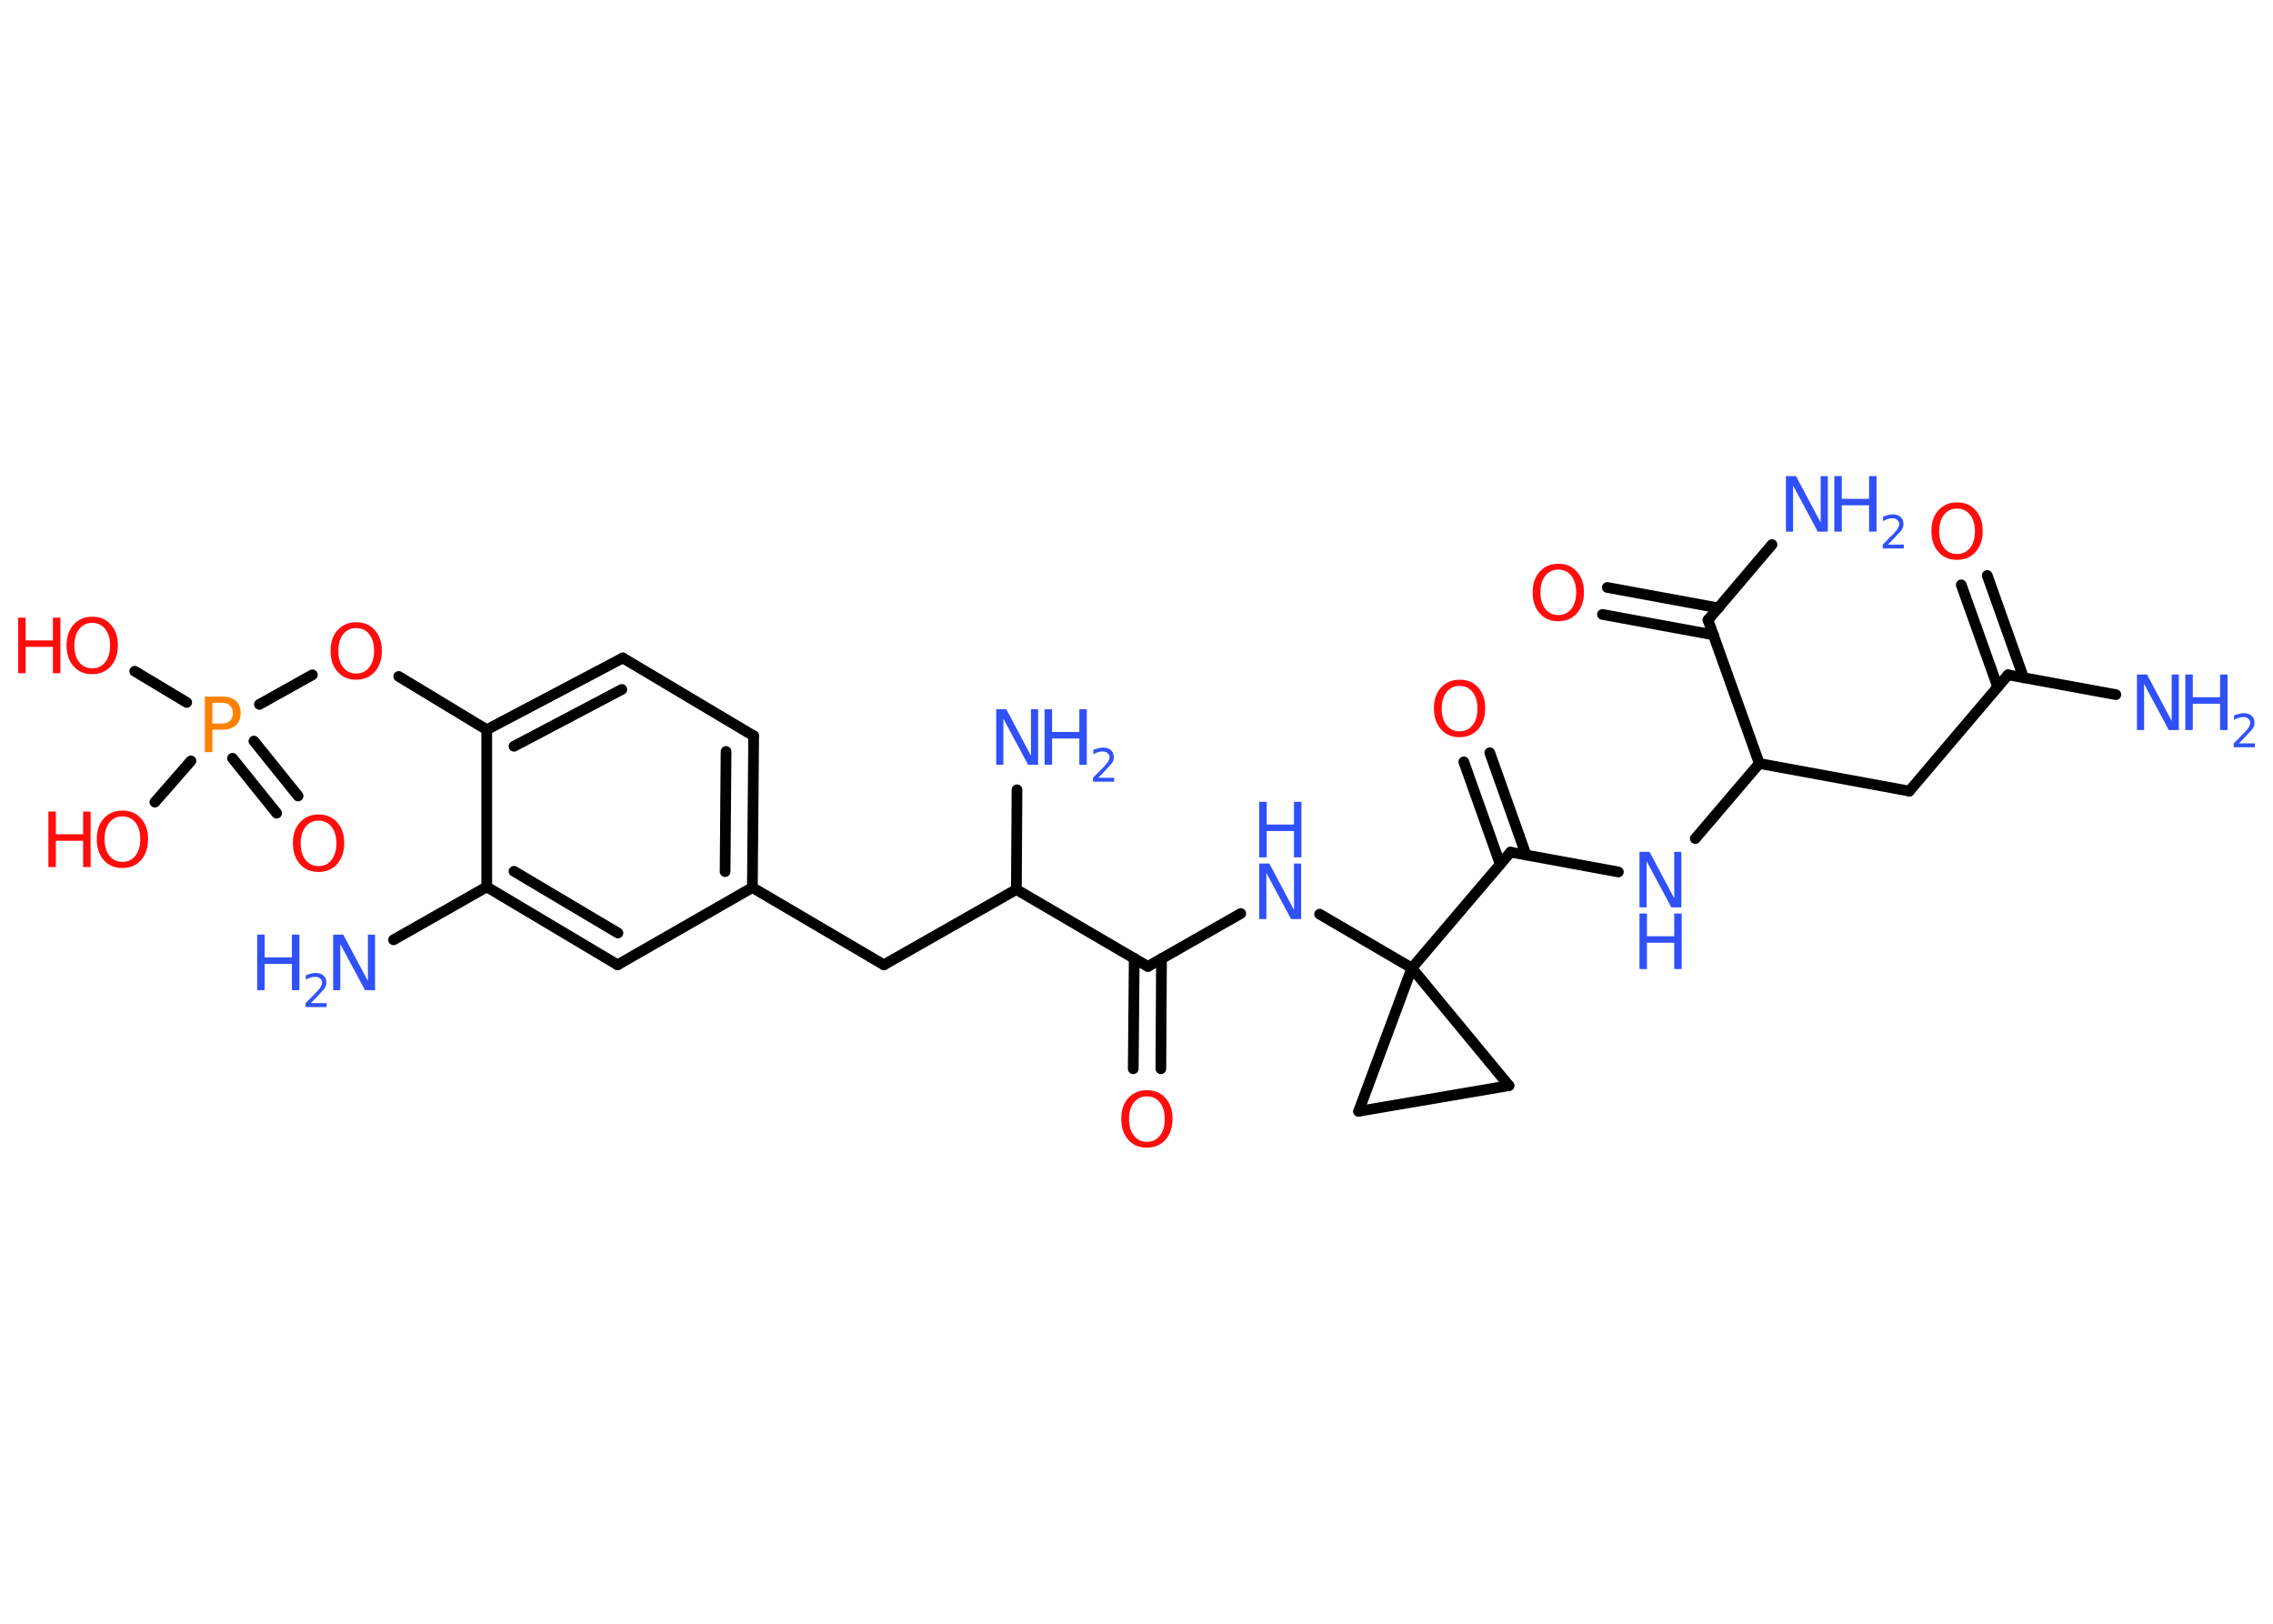 <?xml version='1.0' encoding='UTF-8'?>
<!DOCTYPE svg PUBLIC "-//W3C//DTD SVG 1.1//EN" "http://www.w3.org/Graphics/SVG/1.1/DTD/svg11.dtd">
<svg version='1.2' xmlns='http://www.w3.org/2000/svg' xmlns:xlink='http://www.w3.org/1999/xlink' width='70.0mm' height='50.0mm' viewBox='0 0 70.0 50.0'>
  <desc>Generated by the Chemistry Development Kit (http://github.com/cdk)</desc>
  <g stroke-linecap='round' stroke-linejoin='round' stroke='#000000' stroke-width='.33' fill='#3050F8'>
    <rect x='.0' y='.0' width='70.0' height='50.0' fill='#FFFFFF' stroke='none'/>
    <g id='mol1' class='mol'>
      <line id='mol1bnd1' class='bond' x1='65.16' y1='21.39' x2='61.84' y2='20.78'/>
      <g id='mol1bnd2' class='bond'>
        <line x1='61.52' y1='21.15' x2='60.4' y2='18.01'/>
        <line x1='62.32' y1='20.87' x2='61.2' y2='17.72'/>
      </g>
      <line id='mol1bnd3' class='bond' x1='61.84' y1='20.78' x2='58.8' y2='24.36'/>
      <line id='mol1bnd4' class='bond' x1='58.8' y1='24.36' x2='54.18' y2='23.51'/>
      <line id='mol1bnd5' class='bond' x1='54.18' y1='23.51' x2='52.21' y2='25.82'/>
      <line id='mol1bnd6' class='bond' x1='49.84' y1='26.85' x2='46.52' y2='26.24'/>
      <g id='mol1bnd7' class='bond'>
        <line x1='46.2' y1='26.61' x2='45.08' y2='23.46'/>
        <line x1='47.0' y1='26.33' x2='45.88' y2='23.18'/>
      </g>
      <line id='mol1bnd8' class='bond' x1='46.52' y1='26.24' x2='43.48' y2='29.81'/>
      <line id='mol1bnd9' class='bond' x1='43.48' y1='29.81' x2='40.64' y2='28.15'/>
      <line id='mol1bnd10' class='bond' x1='38.21' y1='28.13' x2='35.35' y2='29.76'/>
      <g id='mol1bnd11' class='bond'>
        <line x1='35.77' y1='29.52' x2='35.75' y2='32.91'/>
        <line x1='34.93' y1='29.51' x2='34.9' y2='32.91'/>
      </g>
      <line id='mol1bnd12' class='bond' x1='35.35' y1='29.76' x2='31.3' y2='27.39'/>
      <line id='mol1bnd13' class='bond' x1='31.3' y1='27.39' x2='31.32' y2='24.32'/>
      <line id='mol1bnd14' class='bond' x1='31.3' y1='27.39' x2='27.22' y2='29.71'/>
      <line id='mol1bnd15' class='bond' x1='27.22' y1='29.71' x2='23.17' y2='27.33'/>
      <g id='mol1bnd16' class='bond'>
        <line x1='23.17' y1='27.33' x2='23.21' y2='22.66'/>
        <line x1='22.33' y1='26.84' x2='22.36' y2='23.14'/>
      </g>
      <line id='mol1bnd17' class='bond' x1='23.21' y1='22.66' x2='19.18' y2='20.26'/>
      <g id='mol1bnd18' class='bond'>
        <line x1='19.18' y1='20.26' x2='14.99' y2='22.47'/>
        <line x1='19.15' y1='21.23' x2='15.83' y2='22.98'/>
      </g>
      <line id='mol1bnd19' class='bond' x1='14.99' y1='22.47' x2='12.28' y2='20.83'/>
      <line id='mol1bnd20' class='bond' x1='9.62' y1='20.78' x2='7.99' y2='21.69'/>
      <g id='mol1bnd21' class='bond'>
        <line x1='7.82' y1='22.82' x2='9.18' y2='24.51'/>
        <line x1='7.16' y1='23.35' x2='8.52' y2='25.04'/>
      </g>
      <line id='mol1bnd22' class='bond' x1='5.75' y1='21.63' x2='4.15' y2='20.67'/>
      <line id='mol1bnd23' class='bond' x1='5.88' y1='23.43' x2='4.77' y2='24.7'/>
      <line id='mol1bnd24' class='bond' x1='14.99' y1='22.47' x2='14.99' y2='27.31'/>
      <line id='mol1bnd25' class='bond' x1='14.99' y1='27.31' x2='12.12' y2='28.94'/>
      <g id='mol1bnd26' class='bond'>
        <line x1='14.99' y1='27.31' x2='19.02' y2='29.71'/>
        <line x1='15.83' y1='26.83' x2='19.03' y2='28.73'/>
      </g>
      <line id='mol1bnd27' class='bond' x1='23.17' y1='27.33' x2='19.02' y2='29.71'/>
      <line id='mol1bnd28' class='bond' x1='43.48' y1='29.81' x2='41.84' y2='34.22'/>
      <line id='mol1bnd29' class='bond' x1='41.84' y1='34.22' x2='46.47' y2='33.43'/>
      <line id='mol1bnd30' class='bond' x1='43.48' y1='29.81' x2='46.47' y2='33.43'/>
      <line id='mol1bnd31' class='bond' x1='54.18' y1='23.51' x2='52.6' y2='19.09'/>
      <line id='mol1bnd32' class='bond' x1='52.6' y1='19.09' x2='54.57' y2='16.77'/>
      <g id='mol1bnd33' class='bond'>
        <line x1='52.77' y1='19.55' x2='49.35' y2='18.92'/>
        <line x1='52.92' y1='18.72' x2='49.5' y2='18.09'/>
      </g>
      <g id='mol1atm1' class='atom'>
        <path d='M65.81 20.77h.31l.76 1.43v-1.43h.22v1.71h-.31l-.76 -1.42v1.42h-.22v-1.71z' stroke='none'/>
        <path d='M67.3 20.77h.23v.7h.84v-.7h.23v1.71h-.23v-.81h-.84v.81h-.23v-1.71z' stroke='none'/>
        <path d='M68.96 22.89h.48v.12h-.65v-.12q.08 -.08 .22 -.22q.14 -.14 .17 -.18q.07 -.07 .09 -.13q.03 -.05 .03 -.1q.0 -.08 -.06 -.13q-.06 -.05 -.15 -.05q-.07 .0 -.14 .02q-.07 .02 -.15 .07v-.14q.08 -.03 .16 -.05q.07 -.02 .13 -.02q.16 .0 .25 .08q.09 .08 .09 .21q.0 .06 -.02 .12q-.02 .06 -.09 .13q-.02 .02 -.11 .12q-.09 .1 -.26 .27z' stroke='none'/>
      </g>
      <path id='mol1atm3' class='atom' d='M60.27 15.66q-.25 .0 -.4 .19q-.15 .19 -.15 .51q.0 .32 .15 .51q.15 .19 .4 .19q.25 .0 .4 -.19q.15 -.19 .15 -.51q.0 -.32 -.15 -.51q-.15 -.19 -.4 -.19zM60.27 15.47q.36 .0 .57 .24q.22 .24 .22 .64q.0 .4 -.22 .65q-.22 .24 -.57 .24q-.36 .0 -.57 -.24q-.22 -.24 -.22 -.65q.0 -.4 .22 -.64q.22 -.24 .57 -.24z' stroke='none' fill='#FF0D0D'/>
      <g id='mol1atm6' class='atom'>
        <path d='M50.49 26.23h.31l.76 1.43v-1.43h.22v1.71h-.31l-.76 -1.42v1.42h-.22v-1.71z' stroke='none'/>
        <path d='M50.49 28.13h.23v.7h.84v-.7h.23v1.71h-.23v-.81h-.84v.81h-.23v-1.71z' stroke='none'/>
      </g>
      <path id='mol1atm8' class='atom' d='M44.95 21.12q-.25 .0 -.4 .19q-.15 .19 -.15 .51q.0 .32 .15 .51q.15 .19 .4 .19q.25 .0 .4 -.19q.15 -.19 .15 -.51q.0 -.32 -.15 -.51q-.15 -.19 -.4 -.19zM44.95 20.93q.36 .0 .57 .24q.22 .24 .22 .64q.0 .4 -.22 .65q-.22 .24 -.57 .24q-.36 .0 -.57 -.24q-.22 -.24 -.22 -.65q.0 -.4 .22 -.64q.22 -.24 .57 -.24z' stroke='none' fill='#FF0D0D'/>
      <g id='mol1atm10' class='atom'>
        <path d='M38.78 26.59h.31l.76 1.43v-1.43h.22v1.71h-.31l-.76 -1.42v1.42h-.22v-1.71z' stroke='none'/>
        <path d='M38.78 24.69h.23v.7h.84v-.7h.23v1.71h-.23v-.81h-.84v.81h-.23v-1.71z' stroke='none'/>
      </g>
      <path id='mol1atm12' class='atom' d='M35.32 33.76q-.25 .0 -.4 .19q-.15 .19 -.15 .51q.0 .32 .15 .51q.15 .19 .4 .19q.25 .0 .4 -.19q.15 -.19 .15 -.51q.0 -.32 -.15 -.51q-.15 -.19 -.4 -.19zM35.32 33.57q.36 .0 .57 .24q.22 .24 .22 .64q.0 .4 -.22 .65q-.22 .24 -.57 .24q-.36 .0 -.57 -.24q-.22 -.24 -.22 -.65q.0 -.4 .22 -.64q.22 -.24 .57 -.24z' stroke='none' fill='#FF0D0D'/>
      <g id='mol1atm14' class='atom'>
        <path d='M30.68 21.84h.31l.76 1.43v-1.43h.22v1.71h-.31l-.76 -1.42v1.42h-.22v-1.71z' stroke='none'/>
        <path d='M32.17 21.84h.23v.7h.84v-.7h.23v1.71h-.23v-.81h-.84v.81h-.23v-1.71z' stroke='none'/>
        <path d='M33.83 23.95h.48v.12h-.65v-.12q.08 -.08 .22 -.22q.14 -.14 .17 -.18q.07 -.07 .09 -.13q.03 -.05 .03 -.1q.0 -.08 -.06 -.13q-.06 -.05 -.15 -.05q-.07 .0 -.14 .02q-.07 .02 -.15 .07v-.14q.08 -.03 .16 -.05q.07 -.02 .13 -.02q.16 .0 .25 .08q.09 .08 .09 .21q.0 .06 -.02 .12q-.02 .06 -.09 .13q-.02 .02 -.11 .12q-.09 .1 -.26 .27z' stroke='none'/>
      </g>
      <path id='mol1atm20' class='atom' d='M10.97 19.34q-.25 .0 -.4 .19q-.15 .19 -.15 .51q.0 .32 .15 .51q.15 .19 .4 .19q.25 .0 .4 -.19q.15 -.19 .15 -.51q.0 -.32 -.15 -.51q-.15 -.19 -.4 -.19zM10.97 19.16q.36 .0 .57 .24q.22 .24 .22 .64q.0 .4 -.22 .65q-.22 .24 -.57 .24q-.36 .0 -.57 -.24q-.22 -.24 -.22 -.65q.0 -.4 .22 -.64q.22 -.24 .57 -.24z' stroke='none' fill='#FF0D0D'/>
      <path id='mol1atm21' class='atom' d='M6.54 21.64v.64h.29q.16 .0 .25 -.08q.09 -.08 .09 -.24q.0 -.15 -.09 -.24q-.09 -.08 -.25 -.08h-.29zM6.31 21.45h.52q.29 .0 .43 .13q.15 .13 .15 .38q.0 .25 -.15 .38q-.15 .13 -.43 .13h-.29v.69h-.23v-1.71z' stroke='none' fill='#FF8000'/>
      <path id='mol1atm22' class='atom' d='M9.81 25.27q-.25 .0 -.4 .19q-.15 .19 -.15 .51q.0 .32 .15 .51q.15 .19 .4 .19q.25 .0 .4 -.19q.15 -.19 .15 -.51q.0 -.32 -.15 -.51q-.15 -.19 -.4 -.19zM9.81 25.08q.36 .0 .57 .24q.22 .24 .22 .64q.0 .4 -.22 .65q-.22 .24 -.57 .24q-.36 .0 -.57 -.24q-.22 -.24 -.22 -.65q.0 -.4 .22 -.64q.22 -.24 .57 -.24z' stroke='none' fill='#FF0D0D'/>
      <g id='mol1atm23' class='atom'>
        <path d='M2.84 19.18q-.25 .0 -.4 .19q-.15 .19 -.15 .51q.0 .32 .15 .51q.15 .19 .4 .19q.25 .0 .4 -.19q.15 -.19 .15 -.51q.0 -.32 -.15 -.51q-.15 -.19 -.4 -.19zM2.84 18.99q.36 .0 .57 .24q.22 .24 .22 .64q.0 .4 -.22 .65q-.22 .24 -.57 .24q-.36 .0 -.57 -.24q-.22 -.24 -.22 -.65q.0 -.4 .22 -.64q.22 -.24 .57 -.24z' stroke='none' fill='#FF0D0D'/>
        <path d='M.56 19.02h.23v.7h.84v-.7h.23v1.71h-.23v-.81h-.84v.81h-.23v-1.71z' stroke='none' fill='#FF0D0D'/>
      </g>
      <g id='mol1atm24' class='atom'>
        <path d='M3.77 25.14q-.25 .0 -.4 .19q-.15 .19 -.15 .51q.0 .32 .15 .51q.15 .19 .4 .19q.25 .0 .4 -.19q.15 -.19 .15 -.51q.0 -.32 -.15 -.51q-.15 -.19 -.4 -.19zM3.77 24.96q.36 .0 .57 .24q.22 .24 .22 .64q.0 .4 -.22 .65q-.22 .24 -.57 .24q-.36 .0 -.57 -.24q-.22 -.24 -.22 -.65q.0 -.4 .22 -.64q.22 -.24 .57 -.24z' stroke='none' fill='#FF0D0D'/>
        <path d='M1.49 24.99h.23v.7h.84v-.7h.23v1.71h-.23v-.81h-.84v.81h-.23v-1.71z' stroke='none' fill='#FF0D0D'/>
      </g>
      <g id='mol1atm26' class='atom'>
        <path d='M10.26 28.78h.31l.76 1.43v-1.43h.22v1.71h-.31l-.76 -1.42v1.42h-.22v-1.71z' stroke='none'/>
        <path d='M7.92 28.78h.23v.7h.84v-.7h.23v1.71h-.23v-.81h-.84v.81h-.23v-1.71z' stroke='none'/>
        <path d='M9.58 30.89h.48v.12h-.65v-.12q.08 -.08 .22 -.22q.14 -.14 .17 -.18q.07 -.07 .09 -.13q.03 -.05 .03 -.1q.0 -.08 -.06 -.13q-.06 -.05 -.15 -.05q-.07 .0 -.14 .02q-.07 .02 -.15 .07v-.14q.08 -.03 .16 -.05q.07 -.02 .13 -.02q.16 .0 .25 .08q.09 .08 .09 .21q.0 .06 -.02 .12q-.02 .06 -.09 .13q-.02 .02 -.11 .12q-.09 .1 -.26 .27z' stroke='none'/>
      </g>
      <g id='mol1atm31' class='atom'>
        <path d='M55.0 14.66h.31l.76 1.43v-1.43h.22v1.71h-.31l-.76 -1.42v1.42h-.22v-1.71z' stroke='none'/>
        <path d='M56.49 14.66h.23v.7h.84v-.7h.23v1.71h-.23v-.81h-.84v.81h-.23v-1.71z' stroke='none'/>
        <path d='M58.15 16.77h.48v.12h-.65v-.12q.08 -.08 .22 -.22q.14 -.14 .17 -.18q.07 -.07 .09 -.13q.03 -.05 .03 -.1q.0 -.08 -.06 -.13q-.06 -.05 -.15 -.05q-.07 .0 -.14 .02q-.07 .02 -.15 .07v-.14q.08 -.03 .16 -.05q.07 -.02 .13 -.02q.16 .0 .25 .08q.09 .08 .09 .21q.0 .06 -.02 .12q-.02 .06 -.09 .13q-.02 .02 -.11 .12q-.09 .1 -.26 .27z' stroke='none'/>
      </g>
      <path id='mol1atm32' class='atom' d='M47.99 17.54q-.25 .0 -.4 .19q-.15 .19 -.15 .51q.0 .32 .15 .51q.15 .19 .4 .19q.25 .0 .4 -.19q.15 -.19 .15 -.51q.0 -.32 -.15 -.51q-.15 -.19 -.4 -.19zM47.99 17.36q.36 .0 .57 .24q.22 .24 .22 .64q.0 .4 -.22 .65q-.22 .24 -.57 .24q-.36 .0 -.57 -.24q-.22 -.24 -.22 -.65q.0 -.4 .22 -.64q.22 -.24 .57 -.24z' stroke='none' fill='#FF0D0D'/>
    </g>
  </g>
</svg>
